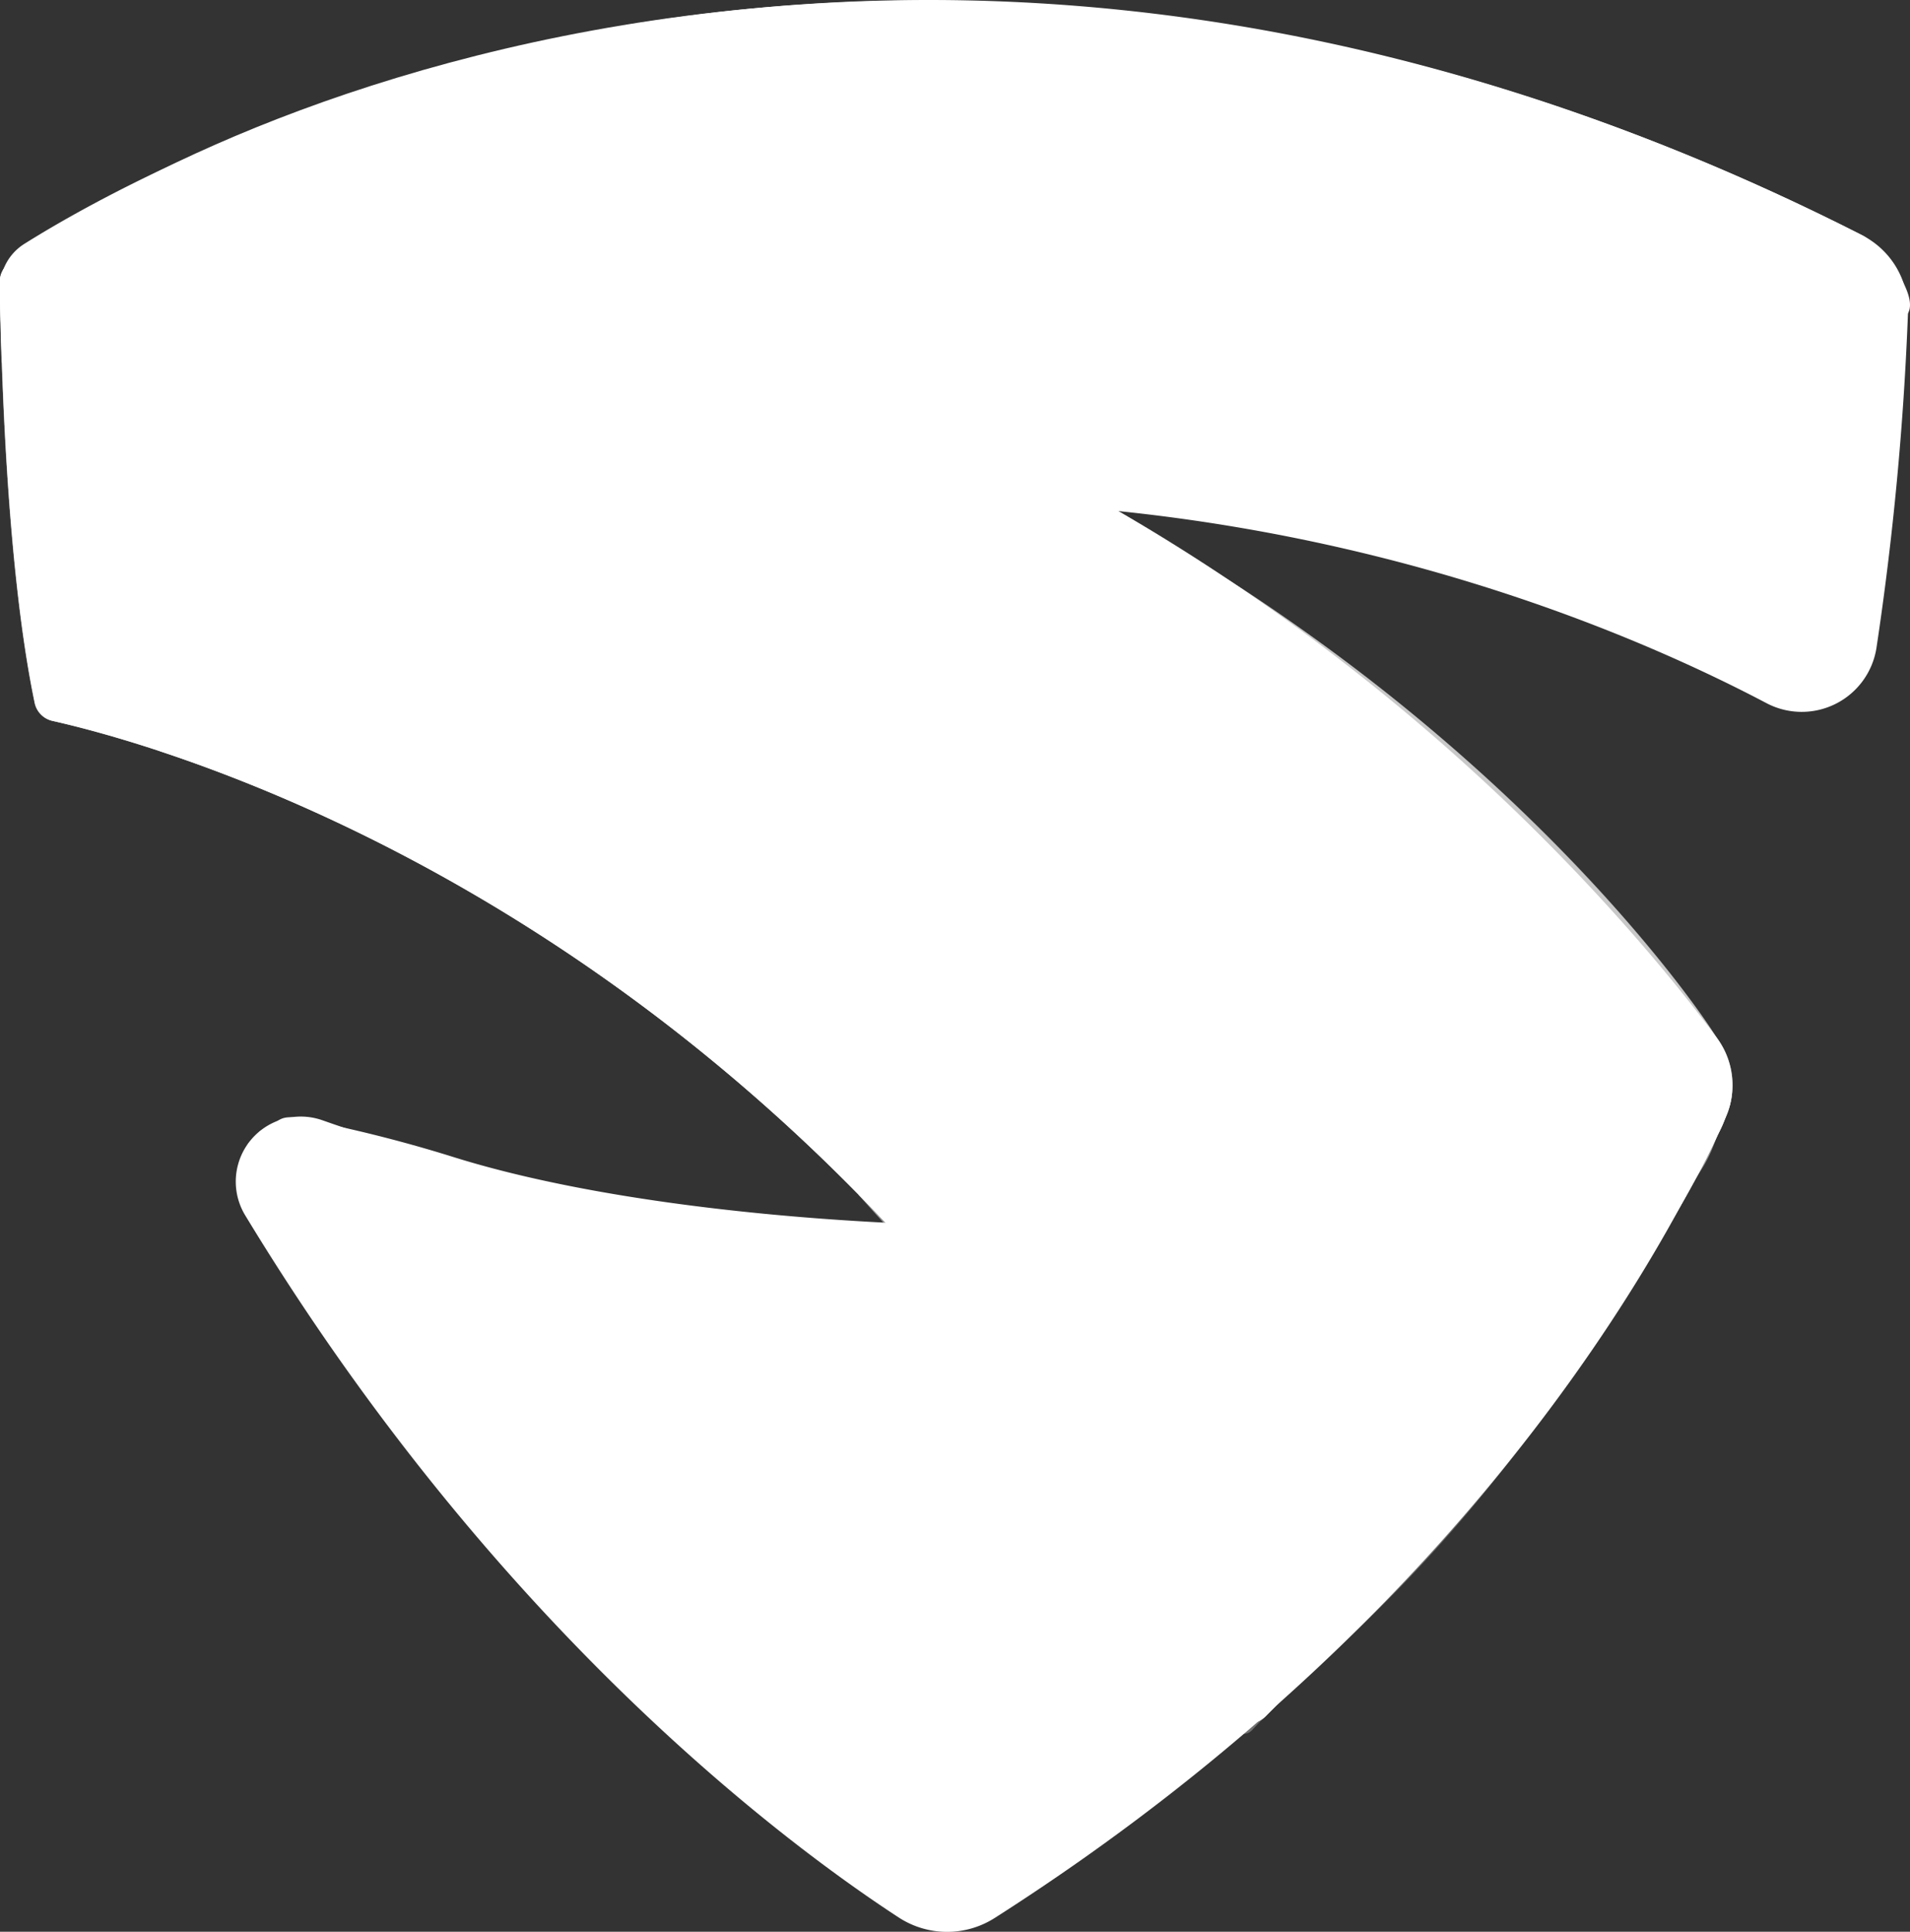 <svg id="Layer_1" data-name="Layer 1" xmlns="http://www.w3.org/2000/svg" viewBox="0 0 245.19 248"><rect x="0" y="0" width="245.19" height="248" fill="#333333" stroke="none"/><defs><style>.cls-1,.cls-2,.cls-3,.cls-4{fill:#fff;}.cls-2{opacity:0.61;}.cls-2,.cls-3,.cls-4{isolation:isolate;}.cls-3{opacity:0.49;}.cls-4{opacity:0.3;}</style></defs><g id="Layer_2" data-name="Layer 2"><g id="Layer_1-2" data-name="Layer 1-2"><path class="cls-1" d="M6.79,92.56C20.65,95.69,105.87,118,157.11,219.43a3.36,3.36,0,0,0,4.5,1.52,3.22,3.22,0,0,0,.88-.63c11.08-11.13,46.82-48.32,59.09-77a10.17,10.17,0,0,0-1.19-10.09C204.58,111.9,131.69,24.61,2.8,33.18a3,3,0,0,0-2.8,3c.11,8.79.74,36.16,4.45,54A3,3,0,0,0,6.79,92.56Z"/><path class="cls-2" d="M6.79,92.56C20.65,95.69,105.87,118,157.11,219.43a3.36,3.36,0,0,0,4.5,1.52,3.22,3.22,0,0,0,.88-.63c11.08-11.13,46.82-48.32,59.09-77a9.41,9.41,0,0,0,.77-3,12.7,12.7,0,0,0-2-7.14c-5-8.18-72.6-103.88-217.55-100a3,3,0,0,0-2.8,3c.11,8.79.74,36.16,4.45,54A3,3,0,0,0,6.79,92.56Z"/><path class="cls-3" d="M110.19,153.39a285.5,285.5,0,0,0,32.65-2.8A279.64,279.64,0,0,0,217,129l.14.18a18,18,0,0,1,1.22,21.06c-.59.95-1.25,2-2,3.15h0l-41,27.34L129.64,175Q119.91,164.2,110.19,153.39Z"/><path class="cls-1" d="M3.18,42.71A171.82,171.82,0,0,1,22,32.61c-6.27,0-12.67.13-19.23.57a3,3,0,0,0-2.8,3c0,2.34.1,6,.25,10.45A6.67,6.67,0,0,1,3.18,42.71Z"/><path class="cls-3" d="M166.43,80.53c-38-7.71-88.68-8.31-145.93,15.91,29.58,9.79,94.54,39.74,136.61,123a3.36,3.36,0,0,0,4.5,1.52,3.22,3.22,0,0,0,.88-.63c11.08-11.13,46.82-48.32,59.09-77a10.17,10.17,0,0,0-1.19-10.09A258,258,0,0,0,166.43,80.53Z"/><path class="cls-1" d="M41.41,143.83c33.46,11.8,101.74,27.19,179.14-4.64,1.18-.48,1.95,1.64,1.45,2.81-5.55,13.07-30,63.18-94.27,104.21a11.37,11.37,0,0,1-12.3,0C100.91,236.75,63.61,209,31.52,156.1a8.35,8.35,0,0,1,9.89-12.27Z"/><path class="cls-1" d="M226.78,90.28c-30-15.81-115.26-50-220.36,1.12a1.25,1.25,0,0,1-1.68-.55,1.29,1.29,0,0,1-.12-.38C3.67,84,.34,59.94,0,37.05a6.67,6.67,0,0,1,3.17-5.77C21.45,19.81,116.1-32.34,239.05,30.21a10.78,10.78,0,0,1,5.88,10,387.23,387.23,0,0,1-4.05,43,9.71,9.71,0,0,1-14.1,7.07Z"/><path class="cls-1" d="M.79,34.2c16.33-14.7,115.32-66.54,238.27-4,2.36,1.2,7.3,7.56,5.88,10-1.85,3.17.78,9.47-2.49,7.06C211.43,24.4,152.55,14,134.8,12.62c-31.34-2.36-56.8.61-81.8,8.52C47.39,22.93,20.78,34.2,13.86,34.2c-3.27,0-9.8,1.63-11.43,0"/><path class="cls-1" d="M31.82,146.86c18.28,11.47,102.86,39.19,184.38,4.62,1.28-.55,3-2.92,4.12-5.4.06-.12.11-.24.16-.36a11,11,0,0,0,1.18-2.8c.69-2.62.46-5.77-.22-5.9a.41.41,0,0,0-.22,0c-21.22,11.43-47.55,18.26-65.31,19.6-31.34,2.36-73-.26-98-8.17a178,178,0,0,0-19.59-4.89c-3.2-.64-2.85,1.44-4.9,1.63"/><path class="cls-4" d="M6.77,92.56c13.89,3.13,100.36,25.75,151.5,129.19a1.53,1.53,0,0,0,2,.71,1.57,1.57,0,0,0,.46-.34c10.46-11.39,32.88-25.12,60.81-78.79a8.21,8.21,0,0,0,.77-3,12.7,12.7,0,0,0-2-7.14c-5-8.19-72.6-103.89-217.55-100a3,3,0,0,0-2.8,3c.11,8.8.74,36.19,4.45,54A3,3,0,0,0,6.77,92.56Z"/></g></g></svg>